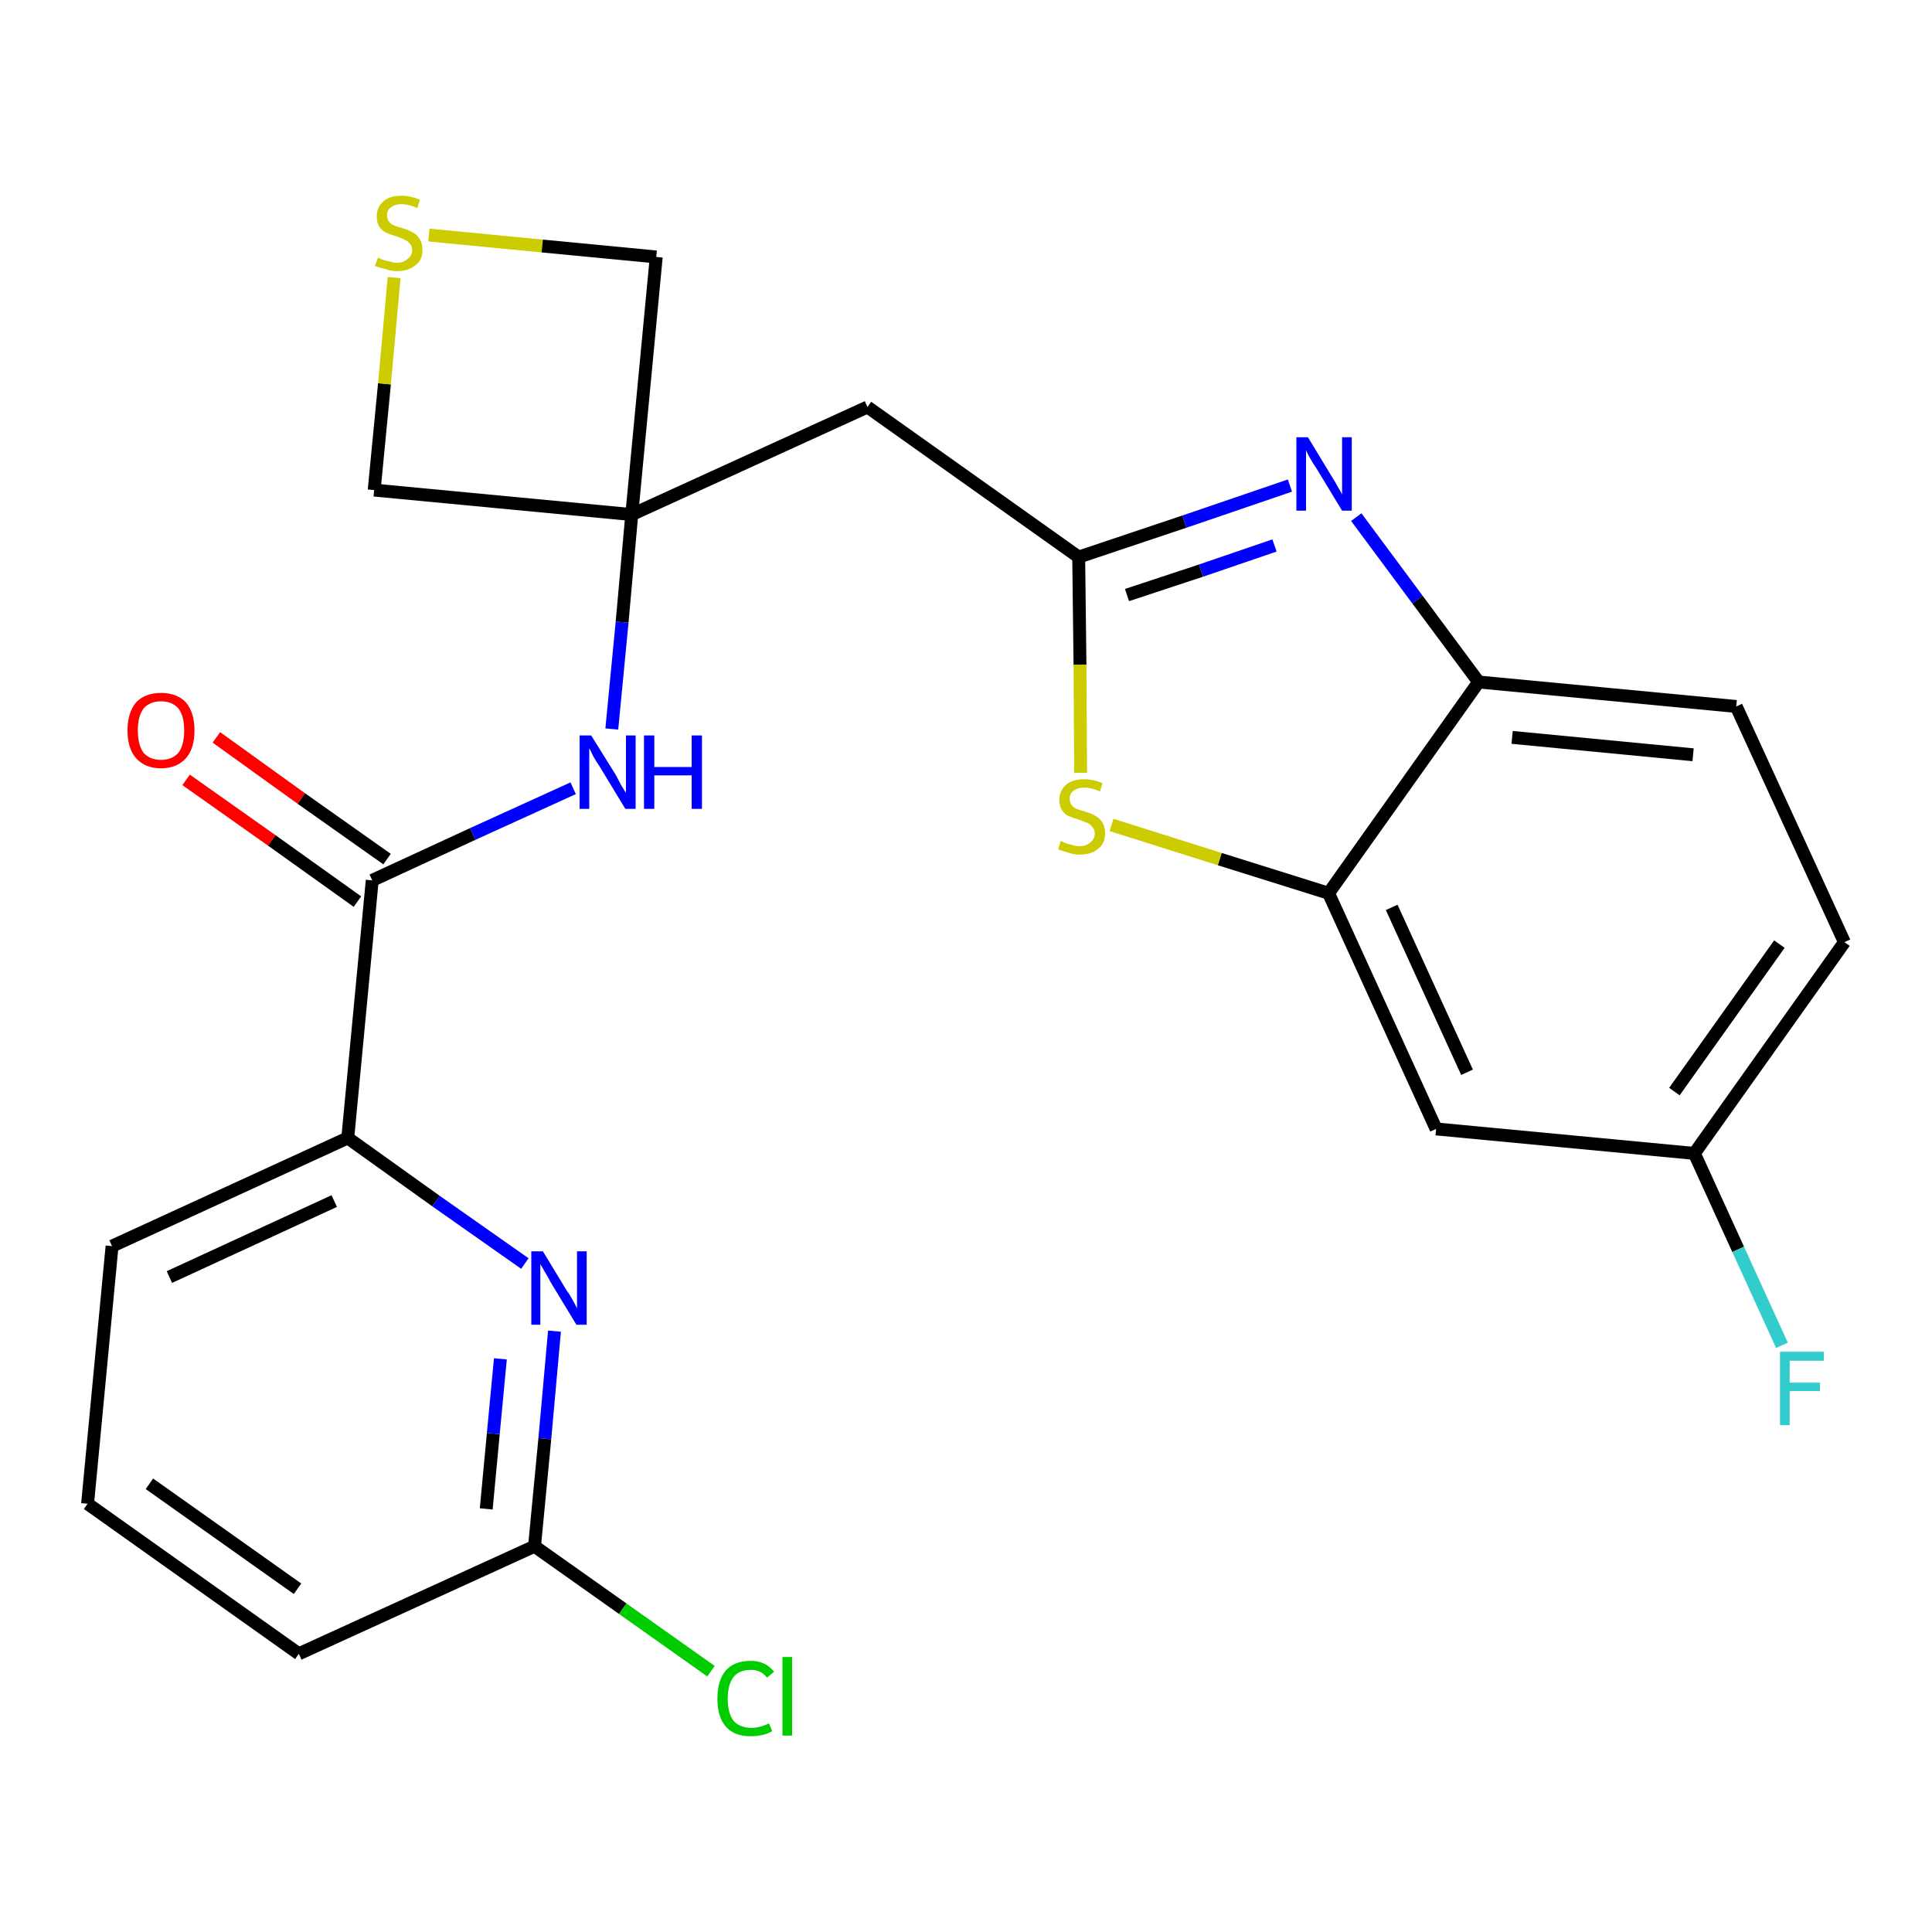 <?xml version='1.0' encoding='iso-8859-1'?>
<svg version='1.1' baseProfile='full'
              xmlns='http://www.w3.org/2000/svg'
                      xmlns:rdkit='http://www.rdkit.org/xml'
                      xmlns:xlink='http://www.w3.org/1999/xlink'
                  xml:space='preserve'
width='300px' height='300px' viewBox='0 0 300 300'>
<!-- END OF HEADER -->
<path class='bond-0 atom-0 atom-1' d='M 28.9,121.1 L 42.2,130.5' style='fill:none;fill-rule:evenodd;stroke:#FF0000;stroke-width:2.0px;stroke-linecap:butt;stroke-linejoin:miter;stroke-opacity:1' />
<path class='bond-0 atom-0 atom-1' d='M 42.2,130.5 L 55.5,140.0' style='fill:none;fill-rule:evenodd;stroke:#000000;stroke-width:2.0px;stroke-linecap:butt;stroke-linejoin:miter;stroke-opacity:1' />
<path class='bond-0 atom-0 atom-1' d='M 33.6,114.5 L 46.8,124.0' style='fill:none;fill-rule:evenodd;stroke:#FF0000;stroke-width:2.0px;stroke-linecap:butt;stroke-linejoin:miter;stroke-opacity:1' />
<path class='bond-0 atom-0 atom-1' d='M 46.8,124.0 L 60.1,133.4' style='fill:none;fill-rule:evenodd;stroke:#000000;stroke-width:2.0px;stroke-linecap:butt;stroke-linejoin:miter;stroke-opacity:1' />
<path class='bond-1 atom-1 atom-2' d='M 57.8,136.7 L 73.4,129.5' style='fill:none;fill-rule:evenodd;stroke:#000000;stroke-width:2.0px;stroke-linecap:butt;stroke-linejoin:miter;stroke-opacity:1' />
<path class='bond-1 atom-1 atom-2' d='M 73.4,129.5 L 89.0,122.4' style='fill:none;fill-rule:evenodd;stroke:#0000FF;stroke-width:2.0px;stroke-linecap:butt;stroke-linejoin:miter;stroke-opacity:1' />
<path class='bond-17 atom-1 atom-18' d='M 57.8,136.7 L 54.0,176.7' style='fill:none;fill-rule:evenodd;stroke:#000000;stroke-width:2.0px;stroke-linecap:butt;stroke-linejoin:miter;stroke-opacity:1' />
<path class='bond-2 atom-2 atom-3' d='M 95.0,113.2 L 96.6,96.6' style='fill:none;fill-rule:evenodd;stroke:#0000FF;stroke-width:2.0px;stroke-linecap:butt;stroke-linejoin:miter;stroke-opacity:1' />
<path class='bond-2 atom-2 atom-3' d='M 96.6,96.6 L 98.1,79.9' style='fill:none;fill-rule:evenodd;stroke:#000000;stroke-width:2.0px;stroke-linecap:butt;stroke-linejoin:miter;stroke-opacity:1' />
<path class='bond-3 atom-3 atom-4' d='M 98.1,79.9 L 134.7,63.2' style='fill:none;fill-rule:evenodd;stroke:#000000;stroke-width:2.0px;stroke-linecap:butt;stroke-linejoin:miter;stroke-opacity:1' />
<path class='bond-14 atom-3 atom-15' d='M 98.1,79.9 L 58.1,76.1' style='fill:none;fill-rule:evenodd;stroke:#000000;stroke-width:2.0px;stroke-linecap:butt;stroke-linejoin:miter;stroke-opacity:1' />
<path class='bond-24 atom-17 atom-3' d='M 101.9,39.9 L 98.1,79.9' style='fill:none;fill-rule:evenodd;stroke:#000000;stroke-width:2.0px;stroke-linecap:butt;stroke-linejoin:miter;stroke-opacity:1' />
<path class='bond-4 atom-4 atom-5' d='M 134.7,63.2 L 167.5,86.5' style='fill:none;fill-rule:evenodd;stroke:#000000;stroke-width:2.0px;stroke-linecap:butt;stroke-linejoin:miter;stroke-opacity:1' />
<path class='bond-5 atom-5 atom-6' d='M 167.5,86.5 L 183.9,81.0' style='fill:none;fill-rule:evenodd;stroke:#000000;stroke-width:2.0px;stroke-linecap:butt;stroke-linejoin:miter;stroke-opacity:1' />
<path class='bond-5 atom-5 atom-6' d='M 183.9,81.0 L 200.3,75.4' style='fill:none;fill-rule:evenodd;stroke:#0000FF;stroke-width:2.0px;stroke-linecap:butt;stroke-linejoin:miter;stroke-opacity:1' />
<path class='bond-5 atom-5 atom-6' d='M 175.0,92.4 L 186.5,88.6' style='fill:none;fill-rule:evenodd;stroke:#000000;stroke-width:2.0px;stroke-linecap:butt;stroke-linejoin:miter;stroke-opacity:1' />
<path class='bond-5 atom-5 atom-6' d='M 186.5,88.6 L 197.9,84.7' style='fill:none;fill-rule:evenodd;stroke:#0000FF;stroke-width:2.0px;stroke-linecap:butt;stroke-linejoin:miter;stroke-opacity:1' />
<path class='bond-26 atom-14 atom-5' d='M 167.8,120.0 L 167.7,103.2' style='fill:none;fill-rule:evenodd;stroke:#CCCC00;stroke-width:2.0px;stroke-linecap:butt;stroke-linejoin:miter;stroke-opacity:1' />
<path class='bond-26 atom-14 atom-5' d='M 167.7,103.2 L 167.5,86.5' style='fill:none;fill-rule:evenodd;stroke:#000000;stroke-width:2.0px;stroke-linecap:butt;stroke-linejoin:miter;stroke-opacity:1' />
<path class='bond-6 atom-6 atom-7' d='M 210.6,80.3 L 220.1,93.1' style='fill:none;fill-rule:evenodd;stroke:#0000FF;stroke-width:2.0px;stroke-linecap:butt;stroke-linejoin:miter;stroke-opacity:1' />
<path class='bond-6 atom-6 atom-7' d='M 220.1,93.1 L 229.6,105.9' style='fill:none;fill-rule:evenodd;stroke:#000000;stroke-width:2.0px;stroke-linecap:butt;stroke-linejoin:miter;stroke-opacity:1' />
<path class='bond-7 atom-7 atom-8' d='M 229.6,105.9 L 269.6,109.7' style='fill:none;fill-rule:evenodd;stroke:#000000;stroke-width:2.0px;stroke-linecap:butt;stroke-linejoin:miter;stroke-opacity:1' />
<path class='bond-7 atom-7 atom-8' d='M 234.8,114.5 L 262.9,117.2' style='fill:none;fill-rule:evenodd;stroke:#000000;stroke-width:2.0px;stroke-linecap:butt;stroke-linejoin:miter;stroke-opacity:1' />
<path class='bond-27 atom-13 atom-7' d='M 206.3,138.7 L 229.6,105.9' style='fill:none;fill-rule:evenodd;stroke:#000000;stroke-width:2.0px;stroke-linecap:butt;stroke-linejoin:miter;stroke-opacity:1' />
<path class='bond-8 atom-8 atom-9' d='M 269.6,109.7 L 286.4,146.3' style='fill:none;fill-rule:evenodd;stroke:#000000;stroke-width:2.0px;stroke-linecap:butt;stroke-linejoin:miter;stroke-opacity:1' />
<path class='bond-9 atom-9 atom-10' d='M 286.4,146.3 L 263.1,179.1' style='fill:none;fill-rule:evenodd;stroke:#000000;stroke-width:2.0px;stroke-linecap:butt;stroke-linejoin:miter;stroke-opacity:1' />
<path class='bond-9 atom-9 atom-10' d='M 276.3,146.6 L 260.0,169.5' style='fill:none;fill-rule:evenodd;stroke:#000000;stroke-width:2.0px;stroke-linecap:butt;stroke-linejoin:miter;stroke-opacity:1' />
<path class='bond-10 atom-10 atom-11' d='M 263.1,179.1 L 269.9,194.0' style='fill:none;fill-rule:evenodd;stroke:#000000;stroke-width:2.0px;stroke-linecap:butt;stroke-linejoin:miter;stroke-opacity:1' />
<path class='bond-10 atom-10 atom-11' d='M 269.9,194.0 L 276.7,208.9' style='fill:none;fill-rule:evenodd;stroke:#33CCCC;stroke-width:2.0px;stroke-linecap:butt;stroke-linejoin:miter;stroke-opacity:1' />
<path class='bond-11 atom-10 atom-12' d='M 263.1,179.1 L 223.0,175.3' style='fill:none;fill-rule:evenodd;stroke:#000000;stroke-width:2.0px;stroke-linecap:butt;stroke-linejoin:miter;stroke-opacity:1' />
<path class='bond-12 atom-12 atom-13' d='M 223.0,175.3 L 206.3,138.7' style='fill:none;fill-rule:evenodd;stroke:#000000;stroke-width:2.0px;stroke-linecap:butt;stroke-linejoin:miter;stroke-opacity:1' />
<path class='bond-12 atom-12 atom-13' d='M 227.8,166.5 L 216.1,140.9' style='fill:none;fill-rule:evenodd;stroke:#000000;stroke-width:2.0px;stroke-linecap:butt;stroke-linejoin:miter;stroke-opacity:1' />
<path class='bond-13 atom-13 atom-14' d='M 206.3,138.7 L 189.4,133.4' style='fill:none;fill-rule:evenodd;stroke:#000000;stroke-width:2.0px;stroke-linecap:butt;stroke-linejoin:miter;stroke-opacity:1' />
<path class='bond-13 atom-13 atom-14' d='M 189.4,133.4 L 172.6,128.1' style='fill:none;fill-rule:evenodd;stroke:#CCCC00;stroke-width:2.0px;stroke-linecap:butt;stroke-linejoin:miter;stroke-opacity:1' />
<path class='bond-15 atom-15 atom-16' d='M 58.1,76.1 L 59.7,59.6' style='fill:none;fill-rule:evenodd;stroke:#000000;stroke-width:2.0px;stroke-linecap:butt;stroke-linejoin:miter;stroke-opacity:1' />
<path class='bond-15 atom-15 atom-16' d='M 59.7,59.6 L 61.2,43.1' style='fill:none;fill-rule:evenodd;stroke:#CCCC00;stroke-width:2.0px;stroke-linecap:butt;stroke-linejoin:miter;stroke-opacity:1' />
<path class='bond-16 atom-16 atom-17' d='M 66.6,36.5 L 84.2,38.2' style='fill:none;fill-rule:evenodd;stroke:#CCCC00;stroke-width:2.0px;stroke-linecap:butt;stroke-linejoin:miter;stroke-opacity:1' />
<path class='bond-16 atom-16 atom-17' d='M 84.2,38.2 L 101.9,39.9' style='fill:none;fill-rule:evenodd;stroke:#000000;stroke-width:2.0px;stroke-linecap:butt;stroke-linejoin:miter;stroke-opacity:1' />
<path class='bond-18 atom-18 atom-19' d='M 54.0,176.7 L 17.4,193.5' style='fill:none;fill-rule:evenodd;stroke:#000000;stroke-width:2.0px;stroke-linecap:butt;stroke-linejoin:miter;stroke-opacity:1' />
<path class='bond-18 atom-18 atom-19' d='M 51.9,186.5 L 26.3,198.3' style='fill:none;fill-rule:evenodd;stroke:#000000;stroke-width:2.0px;stroke-linecap:butt;stroke-linejoin:miter;stroke-opacity:1' />
<path class='bond-25 atom-24 atom-18' d='M 81.5,196.2 L 67.7,186.5' style='fill:none;fill-rule:evenodd;stroke:#0000FF;stroke-width:2.0px;stroke-linecap:butt;stroke-linejoin:miter;stroke-opacity:1' />
<path class='bond-25 atom-24 atom-18' d='M 67.7,186.5 L 54.0,176.7' style='fill:none;fill-rule:evenodd;stroke:#000000;stroke-width:2.0px;stroke-linecap:butt;stroke-linejoin:miter;stroke-opacity:1' />
<path class='bond-19 atom-19 atom-20' d='M 17.4,193.5 L 13.6,233.5' style='fill:none;fill-rule:evenodd;stroke:#000000;stroke-width:2.0px;stroke-linecap:butt;stroke-linejoin:miter;stroke-opacity:1' />
<path class='bond-20 atom-20 atom-21' d='M 13.6,233.5 L 46.4,256.8' style='fill:none;fill-rule:evenodd;stroke:#000000;stroke-width:2.0px;stroke-linecap:butt;stroke-linejoin:miter;stroke-opacity:1' />
<path class='bond-20 atom-20 atom-21' d='M 23.2,230.4 L 46.2,246.7' style='fill:none;fill-rule:evenodd;stroke:#000000;stroke-width:2.0px;stroke-linecap:butt;stroke-linejoin:miter;stroke-opacity:1' />
<path class='bond-21 atom-21 atom-22' d='M 46.4,256.8 L 83.0,240.1' style='fill:none;fill-rule:evenodd;stroke:#000000;stroke-width:2.0px;stroke-linecap:butt;stroke-linejoin:miter;stroke-opacity:1' />
<path class='bond-22 atom-22 atom-23' d='M 83.0,240.1 L 96.7,249.8' style='fill:none;fill-rule:evenodd;stroke:#000000;stroke-width:2.0px;stroke-linecap:butt;stroke-linejoin:miter;stroke-opacity:1' />
<path class='bond-22 atom-22 atom-23' d='M 96.7,249.8 L 110.4,259.5' style='fill:none;fill-rule:evenodd;stroke:#00CC00;stroke-width:2.0px;stroke-linecap:butt;stroke-linejoin:miter;stroke-opacity:1' />
<path class='bond-23 atom-22 atom-24' d='M 83.0,240.1 L 84.6,223.4' style='fill:none;fill-rule:evenodd;stroke:#000000;stroke-width:2.0px;stroke-linecap:butt;stroke-linejoin:miter;stroke-opacity:1' />
<path class='bond-23 atom-22 atom-24' d='M 84.6,223.4 L 86.1,206.7' style='fill:none;fill-rule:evenodd;stroke:#0000FF;stroke-width:2.0px;stroke-linecap:butt;stroke-linejoin:miter;stroke-opacity:1' />
<path class='bond-23 atom-22 atom-24' d='M 75.5,234.3 L 76.6,222.6' style='fill:none;fill-rule:evenodd;stroke:#000000;stroke-width:2.0px;stroke-linecap:butt;stroke-linejoin:miter;stroke-opacity:1' />
<path class='bond-23 atom-22 atom-24' d='M 76.6,222.6 L 77.7,211.0' style='fill:none;fill-rule:evenodd;stroke:#0000FF;stroke-width:2.0px;stroke-linecap:butt;stroke-linejoin:miter;stroke-opacity:1' />
<path  class='atom-0' d='M 19.8 113.4
Q 19.8 110.7, 21.1 109.1
Q 22.5 107.6, 25.0 107.6
Q 27.5 107.6, 28.9 109.1
Q 30.2 110.7, 30.2 113.4
Q 30.2 116.2, 28.9 117.7
Q 27.5 119.3, 25.0 119.3
Q 22.5 119.3, 21.1 117.7
Q 19.8 116.2, 19.8 113.4
M 25.0 118.0
Q 26.7 118.0, 27.7 116.9
Q 28.6 115.7, 28.6 113.4
Q 28.6 111.2, 27.7 110.0
Q 26.7 108.9, 25.0 108.9
Q 23.3 108.9, 22.3 110.0
Q 21.4 111.2, 21.4 113.4
Q 21.4 115.7, 22.3 116.9
Q 23.3 118.0, 25.0 118.0
' fill='#FF0000'/>
<path  class='atom-2' d='M 91.8 114.2
L 95.6 120.3
Q 95.9 120.9, 96.5 122.0
Q 97.1 123.0, 97.2 123.1
L 97.2 114.2
L 98.7 114.2
L 98.7 125.6
L 97.1 125.6
L 93.1 119.0
Q 92.6 118.3, 92.1 117.4
Q 91.7 116.5, 91.5 116.2
L 91.5 125.6
L 90.0 125.6
L 90.0 114.2
L 91.8 114.2
' fill='#0000FF'/>
<path  class='atom-2' d='M 100.0 114.2
L 101.6 114.2
L 101.6 119.1
L 107.4 119.1
L 107.4 114.2
L 109.0 114.2
L 109.0 125.6
L 107.4 125.6
L 107.4 120.4
L 101.6 120.4
L 101.6 125.6
L 100.0 125.6
L 100.0 114.2
' fill='#0000FF'/>
<path  class='atom-6' d='M 203.1 67.9
L 206.8 74.0
Q 207.2 74.6, 207.8 75.7
Q 208.4 76.7, 208.4 76.8
L 208.4 67.9
L 209.9 67.9
L 209.9 79.3
L 208.4 79.3
L 204.4 72.7
Q 203.9 72.0, 203.4 71.1
Q 202.9 70.2, 202.8 69.9
L 202.8 79.3
L 201.3 79.3
L 201.3 67.9
L 203.1 67.9
' fill='#0000FF'/>
<path  class='atom-11' d='M 276.4 209.9
L 283.2 209.9
L 283.2 211.3
L 277.9 211.3
L 277.9 214.7
L 282.6 214.7
L 282.6 216.0
L 277.9 216.0
L 277.9 221.3
L 276.4 221.3
L 276.4 209.9
' fill='#33CCCC'/>
<path  class='atom-14' d='M 164.7 130.6
Q 164.8 130.6, 165.4 130.9
Q 165.9 131.1, 166.5 131.2
Q 167.1 131.4, 167.6 131.4
Q 168.7 131.4, 169.3 130.8
Q 170.0 130.3, 170.0 129.4
Q 170.0 128.8, 169.6 128.4
Q 169.3 128.0, 168.9 127.8
Q 168.4 127.6, 167.6 127.3
Q 166.6 127.0, 165.9 126.7
Q 165.4 126.5, 164.9 125.8
Q 164.5 125.2, 164.5 124.2
Q 164.5 122.8, 165.5 121.9
Q 166.4 121.0, 168.4 121.0
Q 169.7 121.0, 171.2 121.6
L 170.8 122.9
Q 169.5 122.3, 168.4 122.3
Q 167.3 122.3, 166.7 122.8
Q 166.1 123.2, 166.1 124.0
Q 166.1 124.6, 166.4 125.0
Q 166.7 125.4, 167.2 125.6
Q 167.7 125.8, 168.4 126.0
Q 169.5 126.3, 170.1 126.7
Q 170.7 127.0, 171.1 127.6
Q 171.6 128.3, 171.6 129.4
Q 171.6 131.0, 170.5 131.8
Q 169.5 132.7, 167.7 132.7
Q 166.7 132.7, 165.9 132.4
Q 165.2 132.2, 164.3 131.9
L 164.7 130.6
' fill='#CCCC00'/>
<path  class='atom-16' d='M 58.7 40.0
Q 58.8 40.0, 59.3 40.3
Q 59.9 40.5, 60.5 40.6
Q 61.0 40.8, 61.6 40.8
Q 62.7 40.8, 63.3 40.2
Q 64.0 39.7, 64.0 38.8
Q 64.0 38.2, 63.6 37.8
Q 63.3 37.4, 62.8 37.2
Q 62.4 37.0, 61.6 36.7
Q 60.5 36.4, 59.9 36.1
Q 59.3 35.8, 58.9 35.2
Q 58.5 34.6, 58.5 33.6
Q 58.5 32.2, 59.5 31.3
Q 60.4 30.4, 62.4 30.4
Q 63.7 30.4, 65.2 31.0
L 64.8 32.3
Q 63.4 31.7, 62.4 31.7
Q 61.3 31.7, 60.7 32.2
Q 60.1 32.6, 60.1 33.4
Q 60.1 34.0, 60.4 34.4
Q 60.7 34.8, 61.2 35.0
Q 61.6 35.2, 62.4 35.4
Q 63.4 35.7, 64.1 36.1
Q 64.7 36.4, 65.1 37.0
Q 65.6 37.7, 65.6 38.8
Q 65.6 40.4, 64.5 41.2
Q 63.4 42.1, 61.7 42.1
Q 60.7 42.1, 59.9 41.8
Q 59.1 41.6, 58.2 41.3
L 58.7 40.0
' fill='#CCCC00'/>
<path  class='atom-23' d='M 111.4 263.8
Q 111.4 260.9, 112.7 259.4
Q 114.0 257.9, 116.6 257.9
Q 118.9 257.9, 120.2 259.6
L 119.1 260.5
Q 118.2 259.3, 116.6 259.3
Q 114.8 259.3, 113.9 260.4
Q 113.0 261.6, 113.0 263.8
Q 113.0 266.0, 113.9 267.2
Q 114.9 268.3, 116.7 268.3
Q 118.0 268.3, 119.4 267.6
L 119.9 268.8
Q 119.3 269.2, 118.4 269.4
Q 117.5 269.6, 116.5 269.6
Q 114.0 269.6, 112.7 268.1
Q 111.4 266.6, 111.4 263.8
' fill='#00CC00'/>
<path  class='atom-23' d='M 121.5 257.3
L 123.0 257.3
L 123.0 269.5
L 121.5 269.5
L 121.5 257.3
' fill='#00CC00'/>
<path  class='atom-24' d='M 84.3 194.3
L 88.0 200.4
Q 88.4 200.9, 89.0 202.0
Q 89.6 203.1, 89.6 203.2
L 89.6 194.3
L 91.1 194.3
L 91.1 205.7
L 89.5 205.7
L 85.5 199.1
Q 85.1 198.3, 84.6 197.5
Q 84.1 196.6, 83.9 196.3
L 83.9 205.7
L 82.5 205.7
L 82.5 194.3
L 84.3 194.3
' fill='#0000FF'/>
</svg>
